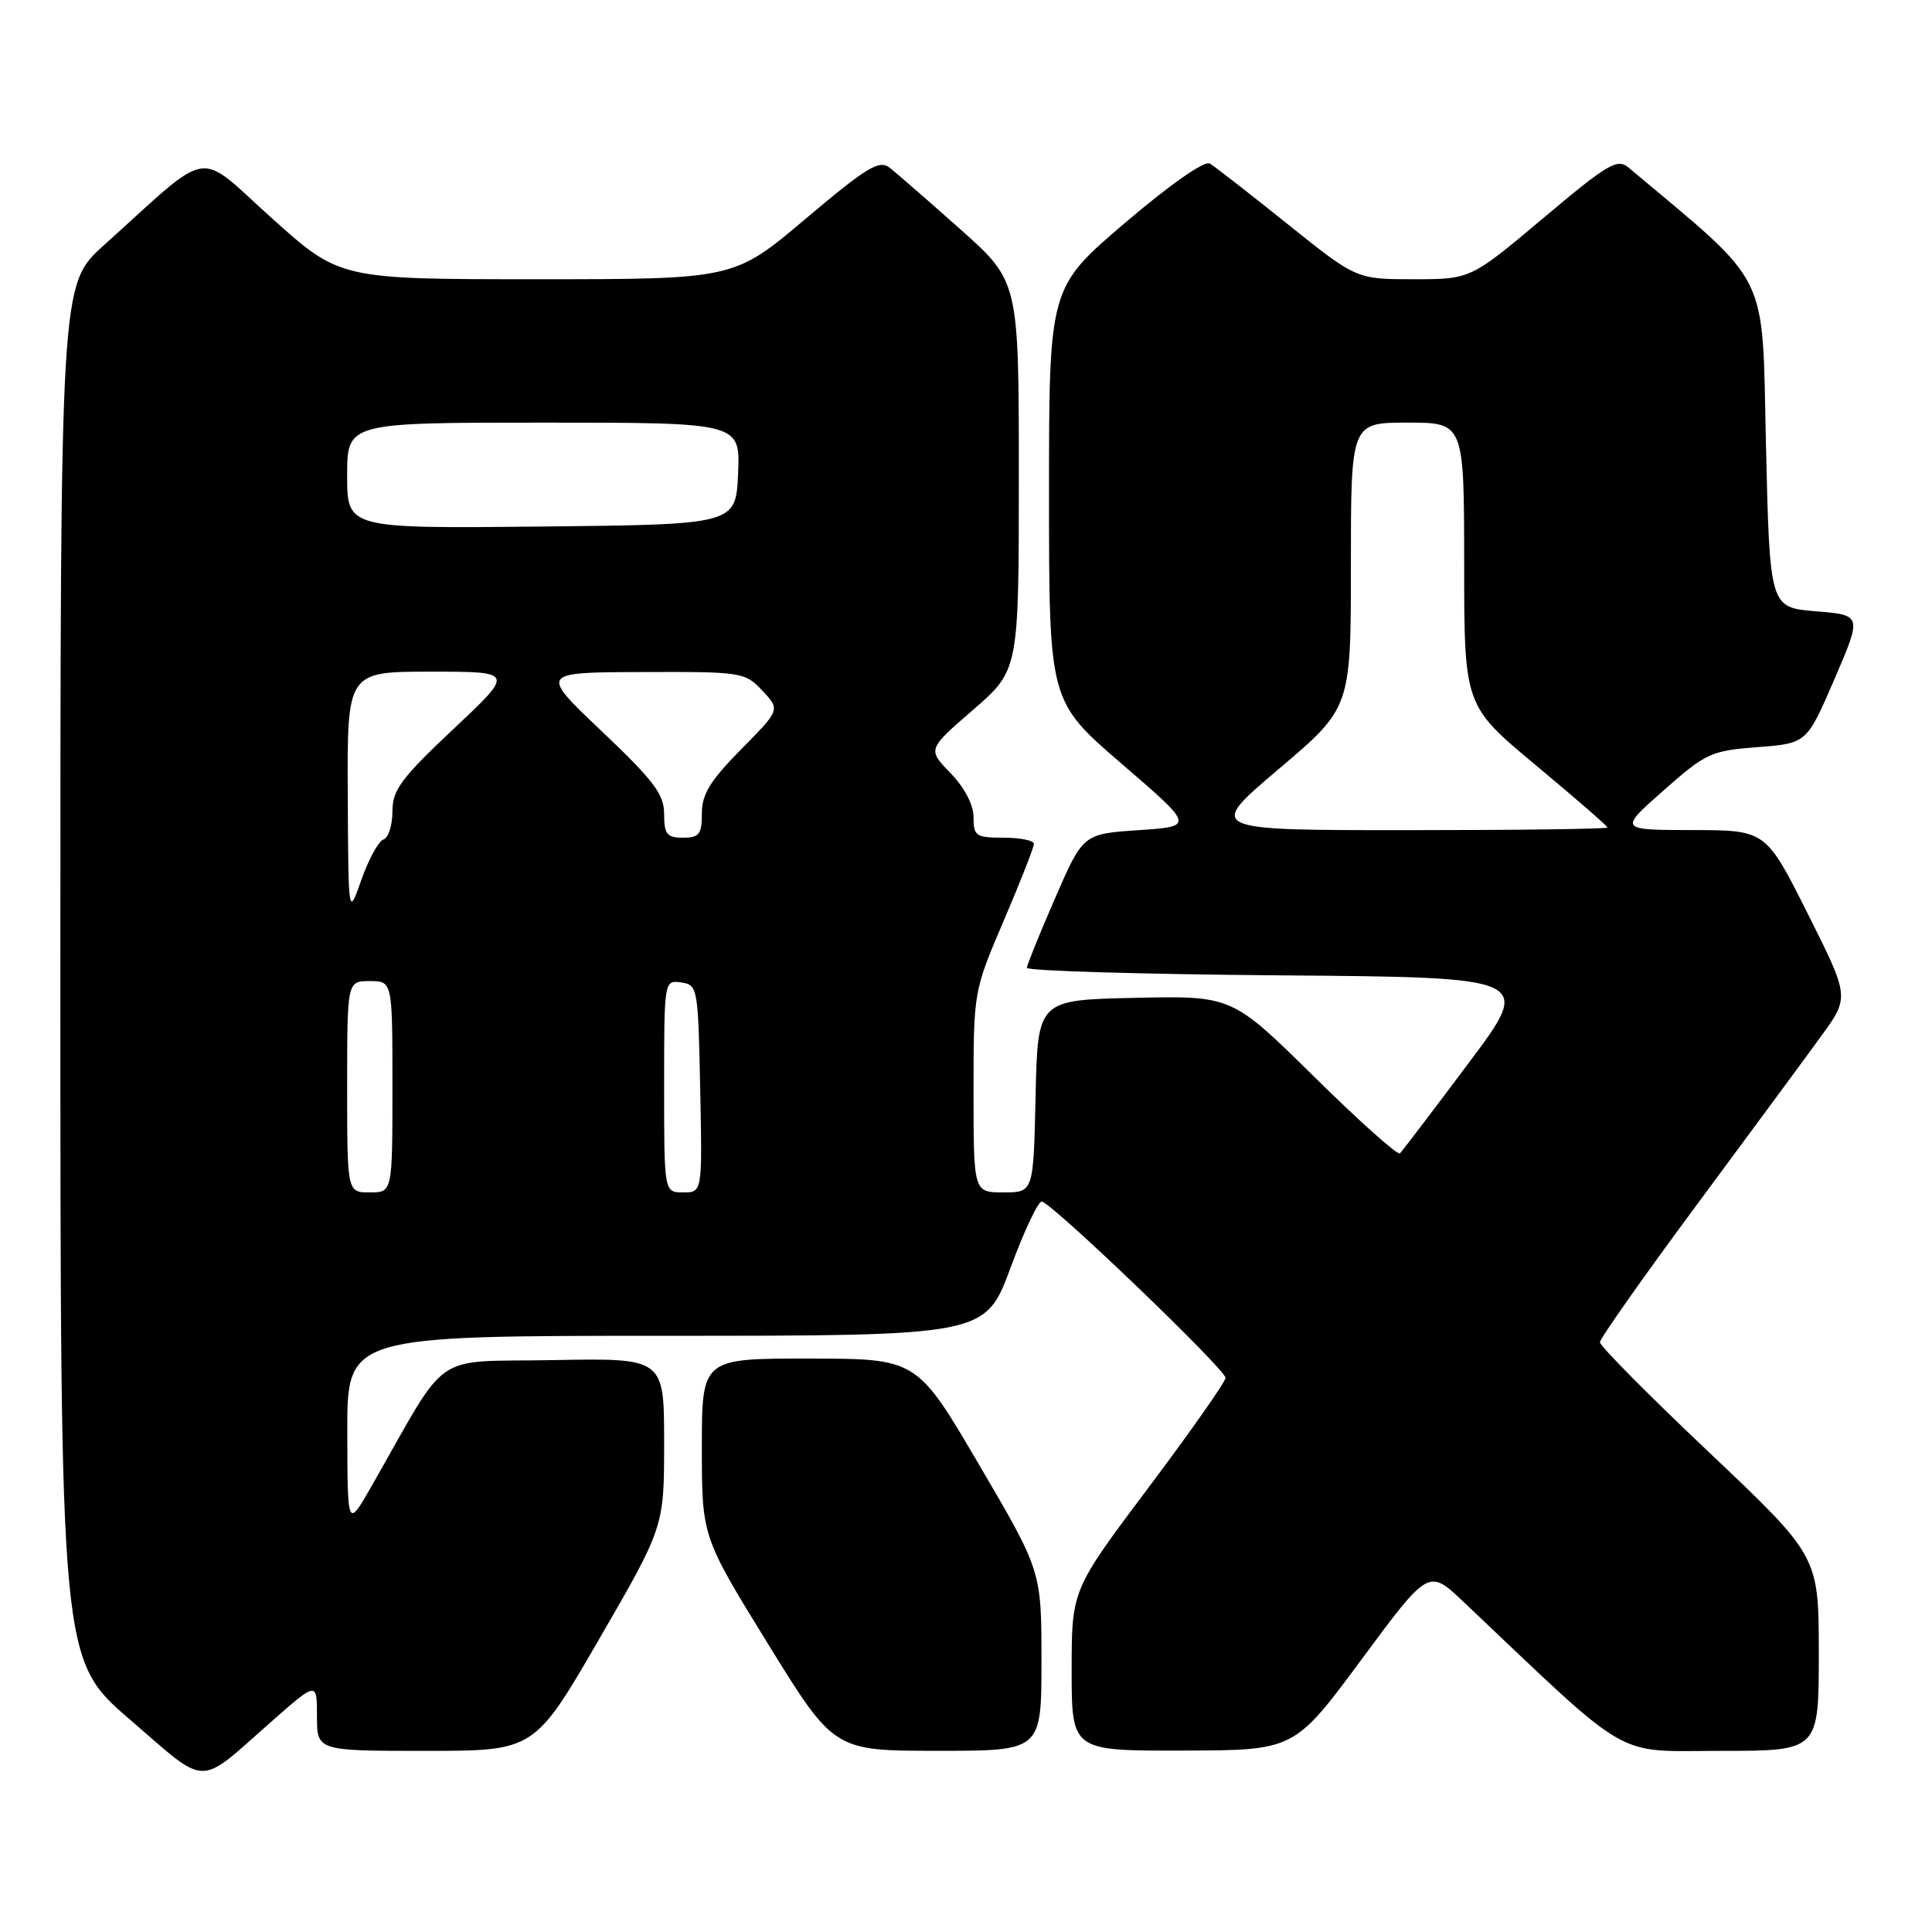 <?xml version="1.0" encoding="UTF-8" standalone="no"?>
<!DOCTYPE svg PUBLIC "-//W3C//DTD SVG 1.1//EN" "http://www.w3.org/Graphics/SVG/1.1/DTD/svg11.dtd" >
<svg xmlns="http://www.w3.org/2000/svg" xmlns:xlink="http://www.w3.org/1999/xlink" version="1.1" viewBox="0 0 256 256">
 <g >
 <path fill="currentColor"
d=" M 35.93 228.15 C 42.00 222.80 42.00 222.80 42.00 227.40 C 42.00 232.00 42.00 232.00 56.41 232.00 C 70.81 232.00 70.81 232.00 79.41 217.16 C 88.00 202.32 88.00 202.32 88.00 191.13 C 88.00 179.95 88.00 179.95 73.31 180.22 C 56.90 180.53 59.71 178.57 49.19 197.00 C 46.04 202.50 46.04 202.50 46.02 189.75 C 46.00 177.00 46.00 177.00 88.28 177.00 C 130.56 177.00 130.56 177.00 133.91 167.96 C 135.75 162.99 137.62 159.05 138.07 159.21 C 139.90 159.86 162.49 181.57 162.39 182.58 C 162.33 183.18 157.72 189.74 152.14 197.17 C 142.00 210.67 142.00 210.67 142.00 221.34 C 142.00 232.00 142.00 232.00 156.75 231.96 C 171.50 231.93 171.50 231.93 180.40 219.90 C 189.30 207.87 189.30 207.87 193.90 212.23 C 216.51 233.65 213.65 232.00 227.99 232.00 C 241.00 232.00 241.00 232.00 241.00 219.11 C 241.00 206.21 241.00 206.21 226.50 192.48 C 218.52 184.93 212.00 178.35 212.00 177.86 C 212.00 177.37 217.74 169.22 224.76 159.74 C 231.78 150.26 239.23 140.17 241.30 137.31 C 245.08 132.12 245.08 132.12 239.53 121.06 C 233.98 110.00 233.98 110.00 224.24 109.99 C 214.50 109.97 214.50 109.97 220.43 104.74 C 226.03 99.79 226.72 99.47 232.88 99.00 C 239.40 98.50 239.40 98.50 243.07 90.00 C 246.73 81.50 246.73 81.50 240.62 81.00 C 234.50 80.50 234.50 80.50 234.00 58.94 C 233.46 35.46 234.79 38.16 215.81 22.22 C 214.31 20.95 213.10 21.66 204.49 28.90 C 194.86 37.00 194.86 37.00 187.30 37.00 C 179.73 37.00 179.73 37.00 170.61 29.69 C 165.60 25.67 160.97 22.07 160.31 21.67 C 159.60 21.25 155.09 24.41 149.06 29.54 C 139.00 38.12 139.00 38.12 139.00 65.52 C 139.00 92.91 139.00 92.91 148.63 101.21 C 158.26 109.50 158.26 109.50 150.89 110.00 C 143.51 110.50 143.51 110.50 139.81 119.00 C 137.78 123.67 136.09 127.83 136.06 128.24 C 136.03 128.64 151.10 129.09 169.56 129.24 C 203.12 129.50 203.12 129.50 194.57 140.90 C 189.88 147.17 185.79 152.54 185.50 152.83 C 185.21 153.12 180.08 148.54 174.11 142.65 C 163.24 131.94 163.24 131.94 150.37 132.22 C 137.50 132.50 137.50 132.50 137.22 145.25 C 136.94 158.00 136.94 158.00 132.97 158.00 C 129.00 158.00 129.00 158.00 129.00 144.68 C 129.00 131.37 129.00 131.35 133.00 122.00 C 135.20 116.85 137.00 112.27 137.00 111.82 C 137.00 111.37 135.20 111.00 133.00 111.00 C 129.32 111.00 129.00 110.78 129.00 108.30 C 129.00 106.64 127.82 104.38 125.95 102.44 C 122.89 99.29 122.89 99.29 128.95 94.05 C 135.00 88.80 135.00 88.80 135.00 63.04 C 135.00 37.28 135.00 37.28 127.25 30.38 C 122.99 26.59 118.77 22.92 117.88 22.22 C 116.49 21.15 114.88 22.13 106.76 28.98 C 97.27 37.00 97.27 37.00 71.15 37.00 C 45.03 37.00 45.03 37.00 36.01 28.90 C 25.84 19.77 28.34 19.37 13.75 32.51 C 8.00 37.69 8.00 37.69 8.00 128.80 C 8.00 219.92 8.00 219.92 17.25 227.88 C 27.70 236.88 26.04 236.86 35.93 228.15 Z  M 138.00 220.09 C 138.00 208.18 138.00 208.18 129.75 194.11 C 121.50 180.03 121.50 180.03 107.25 180.02 C 93.00 180.00 93.00 180.00 93.00 191.80 C 93.00 203.61 93.00 203.61 101.75 217.80 C 110.50 231.99 110.50 231.99 124.25 231.99 C 138.00 232.00 138.00 232.00 138.00 220.09 Z  M 46.00 144.00 C 46.00 130.00 46.00 130.00 49.00 130.00 C 52.00 130.00 52.00 130.00 52.00 144.00 C 52.00 158.00 52.00 158.00 49.00 158.00 C 46.00 158.00 46.00 158.00 46.00 144.00 Z  M 88.00 143.93 C 88.00 129.91 88.01 129.86 90.25 130.18 C 92.44 130.49 92.51 130.85 92.78 144.25 C 93.06 158.00 93.06 158.00 90.53 158.00 C 88.00 158.00 88.00 158.00 88.00 143.93 Z  M 46.08 105.25 C 46.00 89.00 46.00 89.00 57.08 89.00 C 68.17 89.00 68.17 89.00 60.08 96.60 C 53.13 103.15 52.00 104.67 52.00 107.52 C 52.00 109.34 51.47 111.01 50.82 111.23 C 50.16 111.45 48.85 113.85 47.89 116.56 C 46.16 121.50 46.16 121.50 46.08 105.25 Z  M 88.00 107.87 C 88.00 105.24 86.66 103.47 79.75 96.91 C 71.50 89.09 71.50 89.09 85.08 89.05 C 98.32 89.00 98.71 89.06 101.02 91.52 C 103.39 94.04 103.39 94.04 98.19 99.30 C 94.10 103.45 93.00 105.24 93.00 107.78 C 93.00 110.55 92.65 111.00 90.50 111.00 C 88.37 111.00 88.00 110.54 88.00 107.87 Z  M 169.44 101.90 C 179.00 93.80 179.00 93.80 179.00 74.90 C 179.00 56.00 179.00 56.00 186.50 56.00 C 194.00 56.00 194.00 56.00 194.01 74.75 C 194.02 93.50 194.02 93.50 203.51 101.40 C 208.73 105.75 213.00 109.46 213.00 109.65 C 213.00 109.84 201.05 110.00 186.44 110.00 C 159.88 110.00 159.88 110.00 169.44 101.90 Z  M 46.00 63.02 C 46.00 56.00 46.00 56.00 72.05 56.00 C 98.09 56.00 98.09 56.00 97.80 62.75 C 97.50 69.50 97.50 69.50 71.75 69.77 C 46.00 70.03 46.00 70.03 46.00 63.02 Z "/>
</g>
</svg>